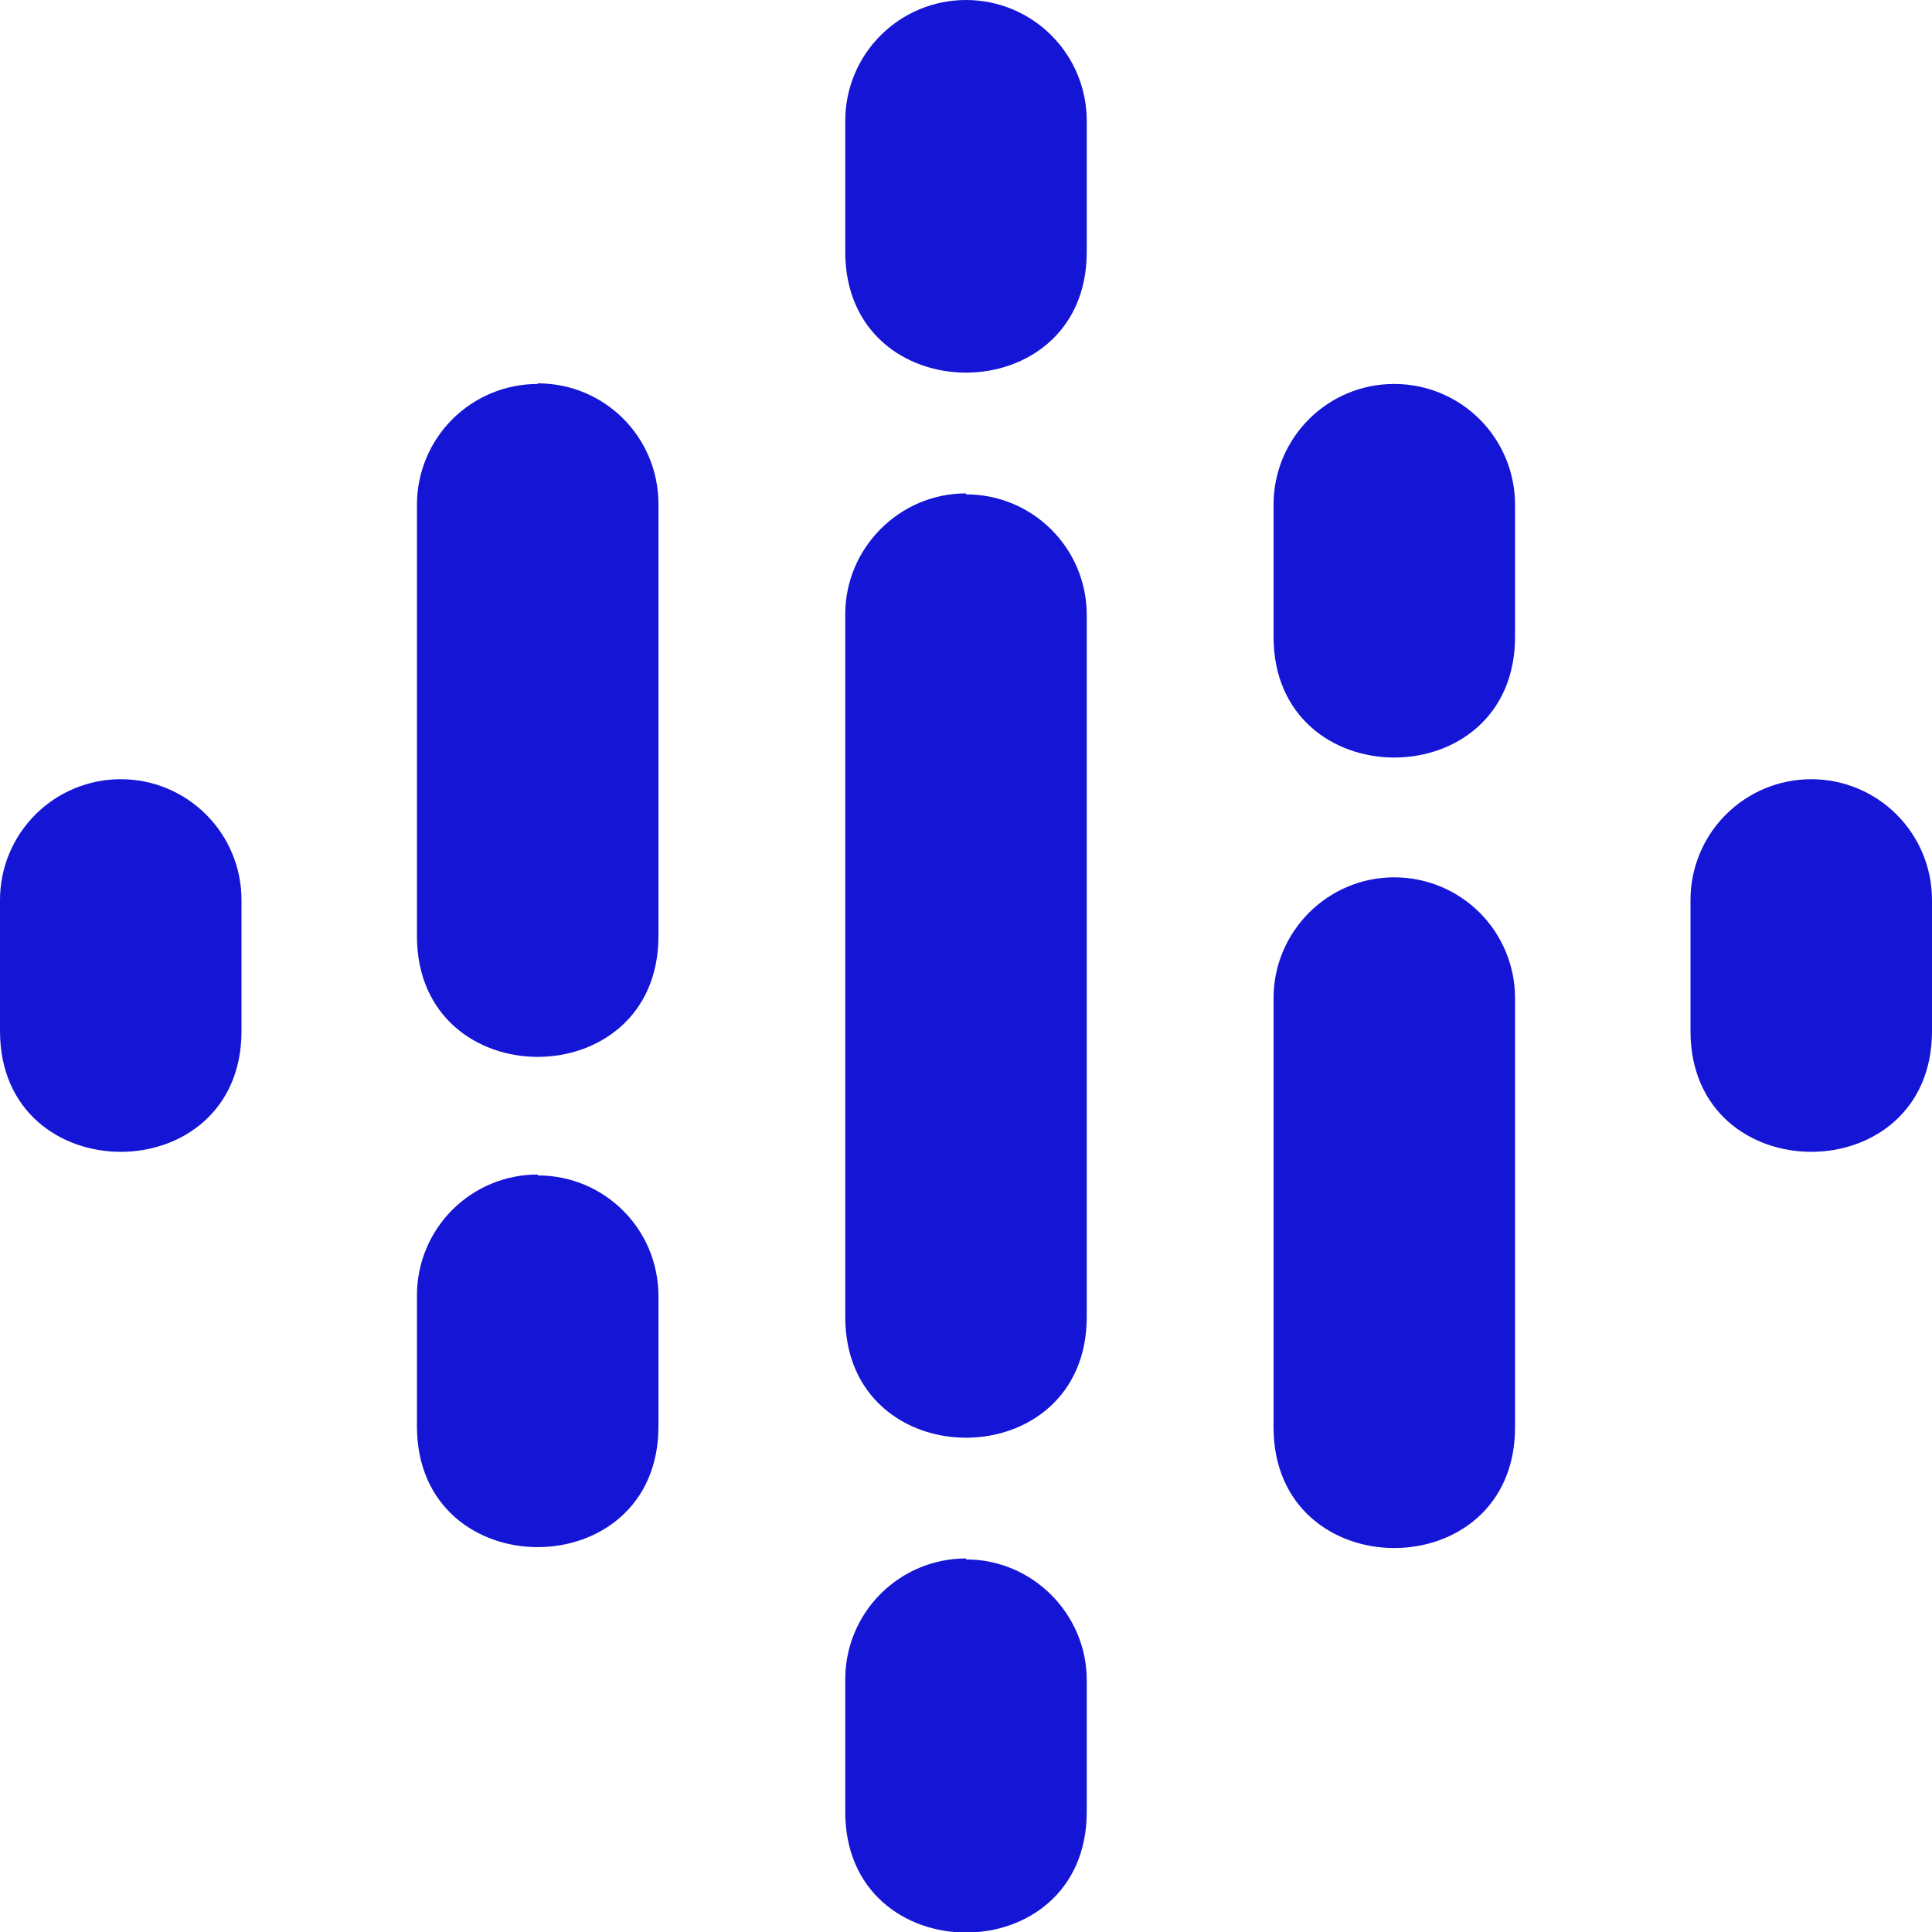 <svg width="48" height="48" viewBox="0 0 48 48" fill="none" xmlns="http://www.w3.org/2000/svg">
<g clip-path="url(#clip0)">
<path d="M3 19.359C2.204 19.359 1.441 19.675 0.879 20.238C0.316 20.8 0 21.563 0 22.359L0 25.617C0 29.617 6 29.617 6 25.617V22.359C6 21.563 5.684 20.8 5.121 20.238C4.559 19.675 3.796 19.359 3 19.359ZM45 19.359C44.204 19.359 43.441 19.675 42.879 20.238C42.316 20.8 42 21.563 42 22.359V25.617C42 29.617 48 29.617 48 25.617V22.359C48 21.563 47.684 20.8 47.121 20.238C46.559 19.675 45.796 19.359 45 19.359ZM13.359 29.18C12.563 29.18 11.8 29.496 11.238 30.058C10.675 30.621 10.359 31.384 10.359 32.179V35.438C10.359 39.438 16.359 39.438 16.359 35.438V32.203C16.359 30.54 15.023 29.203 13.359 29.203V29.18ZM13.359 9.539C12.563 9.539 11.8 9.855 11.238 10.417C10.675 10.98 10.359 11.743 10.359 12.539V23.258C10.359 27.258 16.359 27.258 16.359 23.258V12.524C16.359 10.86 15.023 9.524 13.359 9.524V9.539ZM34.641 9.539C32.977 9.539 31.641 10.883 31.641 12.539V15.82C31.641 19.821 37.641 19.821 37.641 15.82V12.539C37.641 11.743 37.325 10.98 36.762 10.417C36.2 9.855 35.437 9.539 34.641 9.539ZM24 0C23.204 0 22.441 0.316 21.879 0.879C21.316 1.441 21 2.204 21 3V6.258C21 10.258 27 10.258 27 6.258V3C27 2.204 26.684 1.441 26.121 0.879C25.559 0.316 24.796 0 24 0V0ZM24 38.719C23.204 38.719 22.441 39.036 21.879 39.598C21.316 40.161 21 40.924 21 41.719V45.002C20.985 49.002 26.985 49.025 27 45.026V41.743C27 40.102 25.656 38.743 24 38.743V38.719ZM34.641 21.797C32.977 21.797 31.641 23.155 31.641 24.797V35.46C31.641 39.461 37.641 39.461 37.641 35.46V24.797C37.641 24.001 37.325 23.238 36.762 22.675C36.2 22.113 35.437 21.797 34.641 21.797ZM24 12.258C22.344 12.258 21 13.617 21 15.258V32.719C21 36.72 27 36.72 27 32.719V15.282C27 13.618 25.656 12.282 24 12.282V12.258Z" fill="#1515D6"/>
</g>
<defs>
<clipPath id="clip0">
<rect width="48" height="48" fill="white"/>
</clipPath>
</defs>
</svg>
